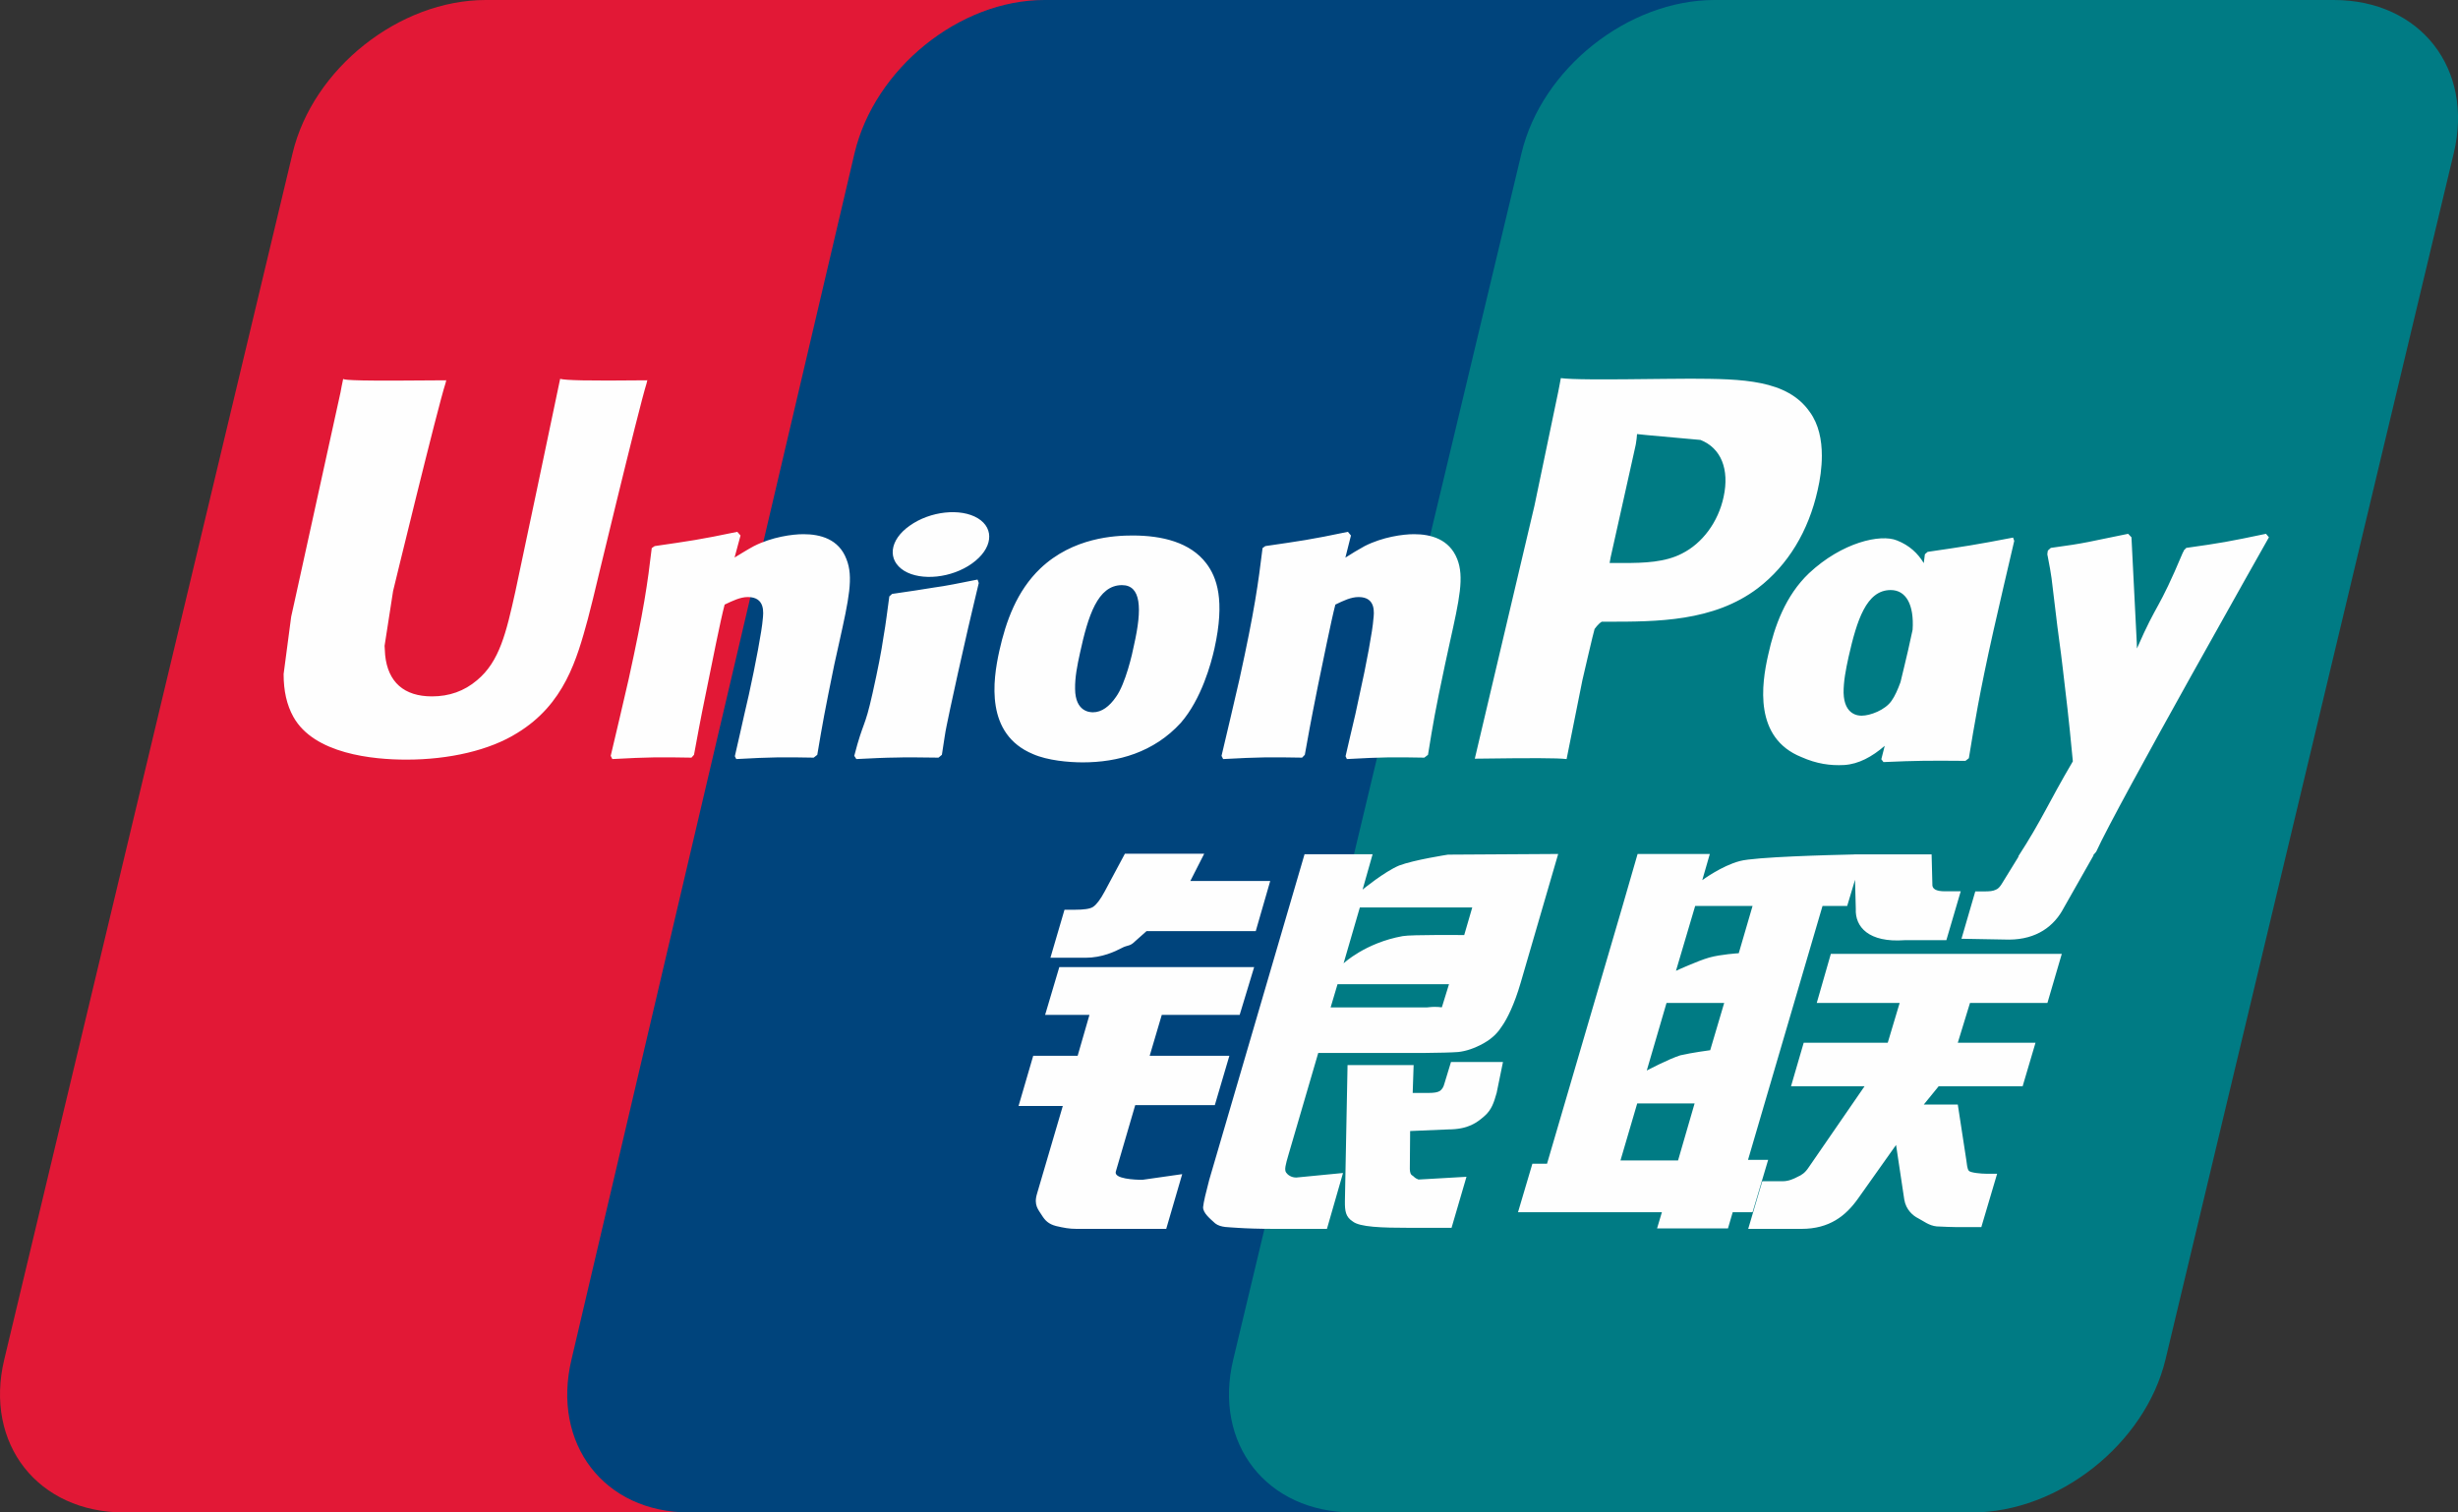 
<svg viewBox="0 0 26 16" version="1.1" xmlns="http://www.w3.org/2000/svg" xmlns:xlink="http://www.w3.org/1999/xlink">
    <rect x="0" y="0" width="26" height="16" fill="#333333" stroke="none"/>
    <g stroke="none" stroke-width="1" fill="none" fill-rule="evenodd">
        <path d="M5.138,0 L11.686,0 C12.6,0 13.168,0.726 12.955,1.621 L9.907,14.382 C9.691,15.273 8.776,16 7.862,16 L1.314,16 C0.401,16 -0.169,15.273 0.045,14.382 L3.095,1.621 C3.308,0.726 4.223,0 5.138,0" fill="#E21836"></path>
        <path d="M11.046,0 L18.442,0 C19.34,0 18.935,0.726 18.724,1.621 L15.73,14.382 C15.52,15.273 15.585,16 14.686,16 L7.29,16 C6.39,16 5.833,15.273 6.045,14.382 L9.039,1.621 C9.251,0.726 10.148,0 11.046,0" fill="#00447C"></path>
        <path d="M18.137,0 L24.686,0 C25.601,0 26.17,0.726 25.955,1.621 L22.906,14.382 C22.691,15.273 21.775,16 20.86,16 L14.315,16 C13.399,16 12.831,15.273 13.045,14.382 L16.094,1.621 C16.307,0.726 17.221,0 18.137,0" fill="#007B84"></path>
        <path d="M6.848,4.023 C6.184,4.03 5.988,4.023 5.925,4.008 C5.901,4.126 5.453,6.257 5.451,6.259 C5.355,6.69 5.285,6.998 5.046,7.196 C4.911,7.311 4.752,7.367 4.569,7.367 C4.274,7.367 4.103,7.216 4.074,6.93 L4.068,6.832 C4.068,6.832 4.158,6.255 4.158,6.252 C4.158,6.252 4.629,4.309 4.713,4.053 C4.717,4.038 4.719,4.03 4.72,4.023 C3.804,4.032 3.642,4.023 3.63,4.008 C3.624,4.029 3.602,4.15 3.602,4.15 L3.121,6.339 L3.08,6.524 L3,7.131 C3,7.311 3.034,7.459 3.103,7.583 C3.322,7.977 3.946,8.036 4.299,8.036 C4.754,8.036 5.181,7.936 5.47,7.755 C5.971,7.45 6.102,6.973 6.218,6.549 L6.273,6.332 C6.273,6.332 6.757,4.315 6.84,4.053 C6.843,4.038 6.844,4.03 6.848,4.023 Z M8.498,5.651 C8.381,5.651 8.167,5.68 7.975,5.777 C7.906,5.814 7.84,5.856 7.77,5.898 L7.833,5.665 L7.799,5.626 C7.392,5.711 7.301,5.722 6.925,5.777 L6.894,5.798 C6.85,6.171 6.811,6.451 6.65,7.184 C6.588,7.454 6.524,7.727 6.46,7.996 L6.477,8.03 C6.862,8.009 6.979,8.009 7.314,8.015 L7.341,7.985 C7.384,7.76 7.389,7.708 7.483,7.253 C7.527,7.038 7.62,6.564 7.665,6.396 C7.749,6.356 7.831,6.316 7.91,6.316 C8.098,6.316 8.075,6.485 8.068,6.552 C8.06,6.665 7.991,7.033 7.921,7.35 L7.874,7.554 C7.842,7.704 7.806,7.851 7.773,8 L7.788,8.03 C8.167,8.009 8.283,8.009 8.607,8.015 L8.645,7.985 C8.704,7.634 8.721,7.54 8.825,7.03 L8.877,6.796 C8.979,6.337 9.03,6.104 8.953,5.914 C8.872,5.702 8.677,5.651 8.498,5.651 Z M10.34,6.131 C10.138,6.171 10.01,6.198 9.882,6.215 C9.755,6.236 9.631,6.255 9.436,6.283 L9.421,6.297 L9.407,6.309 C9.386,6.458 9.372,6.588 9.345,6.74 C9.322,6.897 9.287,7.076 9.23,7.332 C9.186,7.529 9.163,7.597 9.138,7.666 C9.113,7.736 9.086,7.803 9.036,7.996 L9.048,8.014 L9.058,8.03 C9.24,8.021 9.359,8.015 9.482,8.014 C9.604,8.009 9.731,8.014 9.927,8.015 L9.944,8.001 L9.963,7.985 C9.991,7.81 9.995,7.763 10.013,7.678 C10.03,7.587 10.059,7.461 10.132,7.124 C10.166,6.965 10.205,6.808 10.24,6.646 C10.277,6.485 10.316,6.326 10.353,6.168 L10.347,6.149 L10.34,6.131 Z M10.344,5.483 C10.161,5.372 9.839,5.407 9.623,5.561 C9.407,5.712 9.382,5.926 9.565,6.039 C9.745,6.148 10.068,6.115 10.283,5.96 C10.498,5.806 10.525,5.594 10.344,5.483 Z M11.453,8.065 C11.824,8.065 12.204,7.96 12.49,7.647 C12.71,7.394 12.811,7.017 12.846,6.861 C12.96,6.347 12.871,6.106 12.76,5.96 C12.591,5.737 12.292,5.665 11.982,5.665 C11.795,5.665 11.351,5.684 11.004,6.014 C10.755,6.252 10.64,6.574 10.571,6.884 C10.501,7.199 10.42,7.766 10.926,7.977 C11.082,8.046 11.308,8.065 11.453,8.065 Z M11.424,6.907 C11.509,6.517 11.61,6.19 11.868,6.19 C12.07,6.19 12.084,6.434 11.995,6.825 C11.979,6.911 11.905,7.234 11.805,7.372 C11.736,7.473 11.653,7.535 11.562,7.535 C11.535,7.535 11.374,7.535 11.372,7.288 C11.37,7.166 11.394,7.042 11.424,6.907 Z M13.773,8.015 L13.802,7.985 C13.843,7.76 13.85,7.708 13.941,7.253 C13.986,7.038 14.081,6.564 14.125,6.396 C14.209,6.355 14.29,6.316 14.371,6.316 C14.557,6.316 14.535,6.485 14.527,6.552 C14.52,6.665 14.452,7.033 14.381,7.349 L14.337,7.554 C14.303,7.704 14.266,7.851 14.233,8 L14.247,8.03 C14.628,8.009 14.74,8.009 15.066,8.015 L15.105,7.985 C15.162,7.634 15.177,7.54 15.285,7.03 L15.336,6.795 C15.438,6.337 15.489,6.104 15.414,5.914 C15.33,5.702 15.134,5.651 14.957,5.651 C14.84,5.651 14.626,5.68 14.435,5.777 C14.367,5.814 14.298,5.856 14.231,5.899 L14.29,5.665 L14.258,5.626 C13.852,5.711 13.759,5.722 13.384,5.777 L13.355,5.798 C13.309,6.171 13.272,6.451 13.111,7.184 C13.049,7.454 12.985,7.727 12.921,7.996 L12.938,8.03 C13.324,8.009 13.439,8.009 13.773,8.015 Z M16.571,8.03 C16.595,7.91 16.737,7.196 16.738,7.196 C16.738,7.196 16.859,6.672 16.867,6.654 C16.867,6.654 16.905,6.599 16.943,6.577 L16.999,6.577 C17.528,6.577 18.125,6.577 18.593,6.223 C18.912,5.979 19.13,5.62 19.227,5.183 C19.252,5.076 19.271,4.948 19.271,4.821 C19.271,4.654 19.238,4.488 19.144,4.359 C18.905,4.015 18.43,4.008 17.881,4.006 C17.879,4.006 17.61,4.008 17.61,4.008 C16.908,4.017 16.626,4.015 16.51,4 C16.501,4.053 16.482,4.147 16.482,4.147 C16.482,4.147 16.231,5.348 16.231,5.35 C16.231,5.35 15.628,7.905 15.6,8.026 C16.213,8.018 16.465,8.018 16.571,8.03 Z M17.037,5.895 C17.037,5.895 17.305,4.696 17.303,4.701 L17.312,4.639 L17.316,4.592 L17.423,4.603 C17.423,4.603 17.975,4.652 17.987,4.654 C18.205,4.74 18.295,4.964 18.232,5.256 C18.175,5.523 18.007,5.748 17.791,5.856 C17.613,5.948 17.396,5.956 17.171,5.956 L17.026,5.956 L17.037,5.895 Z M18.703,6.929 C18.632,7.24 18.551,7.807 19.055,8.009 C19.215,8.08 19.359,8.101 19.506,8.093 C19.66,8.084 19.803,8.005 19.936,7.89 C19.924,7.937 19.912,7.984 19.9,8.032 L19.923,8.062 C20.285,8.046 20.398,8.046 20.79,8.049 L20.826,8.021 C20.883,7.674 20.937,7.337 21.086,6.673 C21.159,6.354 21.231,6.039 21.306,5.722 L21.294,5.687 C20.889,5.765 20.78,5.781 20.39,5.838 L20.361,5.863 C20.357,5.895 20.353,5.926 20.349,5.957 C20.288,5.856 20.2,5.77 20.065,5.717 C19.891,5.646 19.484,5.737 19.134,6.065 C18.888,6.3 18.77,6.621 18.703,6.929 Z M19.554,6.948 C19.641,6.565 19.741,6.242 19.999,6.242 C20.162,6.242 20.248,6.397 20.231,6.662 C20.217,6.728 20.202,6.797 20.184,6.876 C20.158,6.99 20.13,7.103 20.103,7.216 C20.075,7.293 20.043,7.366 20.008,7.414 C19.941,7.511 19.783,7.571 19.692,7.571 C19.666,7.571 19.507,7.571 19.501,7.329 C19.5,7.209 19.524,7.085 19.554,6.948 Z M24,5.684 L23.969,5.647 C23.568,5.731 23.495,5.744 23.126,5.796 L23.099,5.824 C23.098,5.828 23.097,5.835 23.095,5.842 L23.094,5.835 C22.82,6.487 22.828,6.347 22.604,6.86 C22.603,6.837 22.603,6.822 22.602,6.797 L22.546,5.684 L22.511,5.647 C22.091,5.731 22.081,5.744 21.693,5.796 L21.662,5.824 C21.658,5.837 21.658,5.852 21.656,5.867 L21.658,5.873 C21.707,6.129 21.695,6.072 21.744,6.475 C21.766,6.673 21.797,6.871 21.819,7.067 C21.857,7.394 21.879,7.555 21.926,8.054 C21.664,8.499 21.602,8.668 21.349,9.059 L21.351,9.063 L21.173,9.352 C21.153,9.383 21.135,9.404 21.109,9.413 C21.08,9.427 21.044,9.43 20.992,9.43 L20.894,9.43 L20.748,9.931 L21.25,9.94 C21.544,9.939 21.729,9.797 21.829,9.606 L22.145,9.049 L22.14,9.049 L22.173,9.01 C22.385,8.539 24,5.684 24,5.684 Z M18.703,12.27 L18.49,12.27 L19.278,9.584 L19.539,9.584 L19.622,9.307 L19.63,9.615 C19.621,9.805 19.766,9.974 20.147,9.946 L20.588,9.946 L20.74,9.429 L20.574,9.429 C20.479,9.429 20.435,9.404 20.44,9.351 L20.432,9.038 L19.615,9.038 L19.615,9.039 C19.351,9.045 18.562,9.065 18.403,9.109 C18.21,9.16 18.006,9.311 18.006,9.311 L18.086,9.034 L17.322,9.034 L17.163,9.584 L16.364,12.311 L16.209,12.311 L16.057,12.824 L17.579,12.824 L17.528,12.995 L18.278,12.995 L18.328,12.824 L18.538,12.824 L18.703,12.27 Z M18.079,10.13 C17.956,10.165 17.728,10.27 17.728,10.27 L17.931,9.584 L18.538,9.584 L18.392,10.084 C18.392,10.084 18.204,10.095 18.079,10.13 Z M18.09,11.11 C18.09,11.11 17.899,11.135 17.774,11.164 C17.65,11.203 17.419,11.325 17.419,11.325 L17.628,10.61 L18.238,10.61 L18.09,11.11 Z M17.75,12.276 L17.141,12.276 L17.318,11.673 L17.925,11.673 L17.75,12.276 Z M19.217,10.61 L20.094,10.61 L19.968,11.031 L19.079,11.031 L18.945,11.491 L19.723,11.491 L19.134,12.346 C19.093,12.409 19.056,12.431 19.015,12.449 C18.974,12.471 18.919,12.496 18.857,12.496 L18.641,12.496 L18.492,13 L19.057,13 C19.351,13 19.524,12.862 19.652,12.682 L20.056,12.112 L20.143,12.691 C20.161,12.799 20.237,12.862 20.288,12.887 C20.345,12.916 20.403,12.966 20.486,12.974 C20.574,12.978 20.638,12.981 20.681,12.981 L20.958,12.981 L21.125,12.417 L21.015,12.417 C20.952,12.417 20.844,12.406 20.826,12.386 C20.807,12.361 20.807,12.323 20.798,12.265 L20.709,11.685 L20.349,11.685 L20.507,11.491 L21.395,11.491 L21.531,11.031 L20.709,11.031 L20.838,10.61 L21.657,10.61 L21.809,10.091 L19.366,10.091 L19.217,10.61 Z M11.803,12.393 L12.008,11.691 L12.85,11.691 L13.004,11.169 L12.161,11.169 L12.289,10.736 L13.113,10.736 L13.266,10.231 L11.205,10.231 L11.055,10.736 L11.524,10.736 L11.399,11.169 L10.929,11.169 L10.774,11.7 L11.242,11.7 L10.969,12.629 C10.932,12.752 10.986,12.799 11.02,12.856 C11.055,12.912 11.091,12.949 11.171,12.97 C11.253,12.989 11.31,13 11.387,13 L12.336,13 L12.505,12.421 L12.084,12.481 C12.003,12.481 11.778,12.471 11.803,12.393 Z M11.899,9.031 L11.686,9.429 C11.64,9.515 11.599,9.569 11.562,9.594 C11.53,9.615 11.465,9.624 11.371,9.624 L11.26,9.624 L11.111,10.132 L11.481,10.132 C11.659,10.132 11.795,10.065 11.861,10.031 C11.931,9.993 11.949,10.015 12.003,9.961 L12.128,9.85 L13.283,9.85 L13.436,9.32 L12.591,9.32 L12.738,9.031 L11.899,9.031 Z M13.604,12.404 C13.584,12.374 13.598,12.323 13.629,12.216 L13.944,11.139 L15.067,11.139 C15.23,11.137 15.348,11.135 15.425,11.129 C15.508,11.12 15.598,11.09 15.695,11.036 C15.796,10.978 15.848,10.918 15.892,10.849 C15.94,10.78 16.018,10.629 16.085,10.397 L16.482,9.034 L15.317,9.041 C15.317,9.041 14.958,9.096 14.8,9.156 C14.641,9.223 14.413,9.411 14.413,9.411 L14.519,9.037 L13.799,9.037 L12.791,12.481 C12.756,12.614 12.732,12.712 12.726,12.77 C12.724,12.833 12.803,12.895 12.854,12.942 C12.914,12.989 13.003,12.981 13.089,12.989 C13.179,12.995 13.307,13 13.483,13 L14.036,13 L14.206,12.409 L13.711,12.457 C13.658,12.457 13.62,12.428 13.604,12.404 Z M14.148,10.412 L15.327,10.412 L15.252,10.655 C15.241,10.66 15.216,10.643 15.096,10.657 L14.075,10.657 L14.148,10.412 Z M14.384,9.6 L15.573,9.6 L15.488,9.892 C15.488,9.892 14.927,9.886 14.837,9.903 C14.442,9.974 14.212,10.191 14.212,10.191 L14.384,9.6 Z M15.278,11.465 C15.269,11.501 15.253,11.524 15.232,11.54 C15.208,11.556 15.169,11.562 15.111,11.562 L14.943,11.562 L14.953,11.267 L14.254,11.267 L14.226,12.708 C14.225,12.812 14.234,12.873 14.308,12.921 C14.382,12.981 14.61,12.989 14.916,12.989 L15.354,12.989 L15.512,12.449 L15.131,12.471 L15.004,12.478 C14.987,12.471 14.97,12.464 14.952,12.445 C14.936,12.428 14.909,12.438 14.913,12.334 L14.916,11.965 L15.316,11.948 C15.532,11.948 15.624,11.875 15.703,11.806 C15.778,11.74 15.802,11.664 15.831,11.562 L15.898,11.235 L15.348,11.235 L15.278,11.465 Z" fill="#FEFEFE" fill-rule="nonzero"></path>
    </g>
</svg>